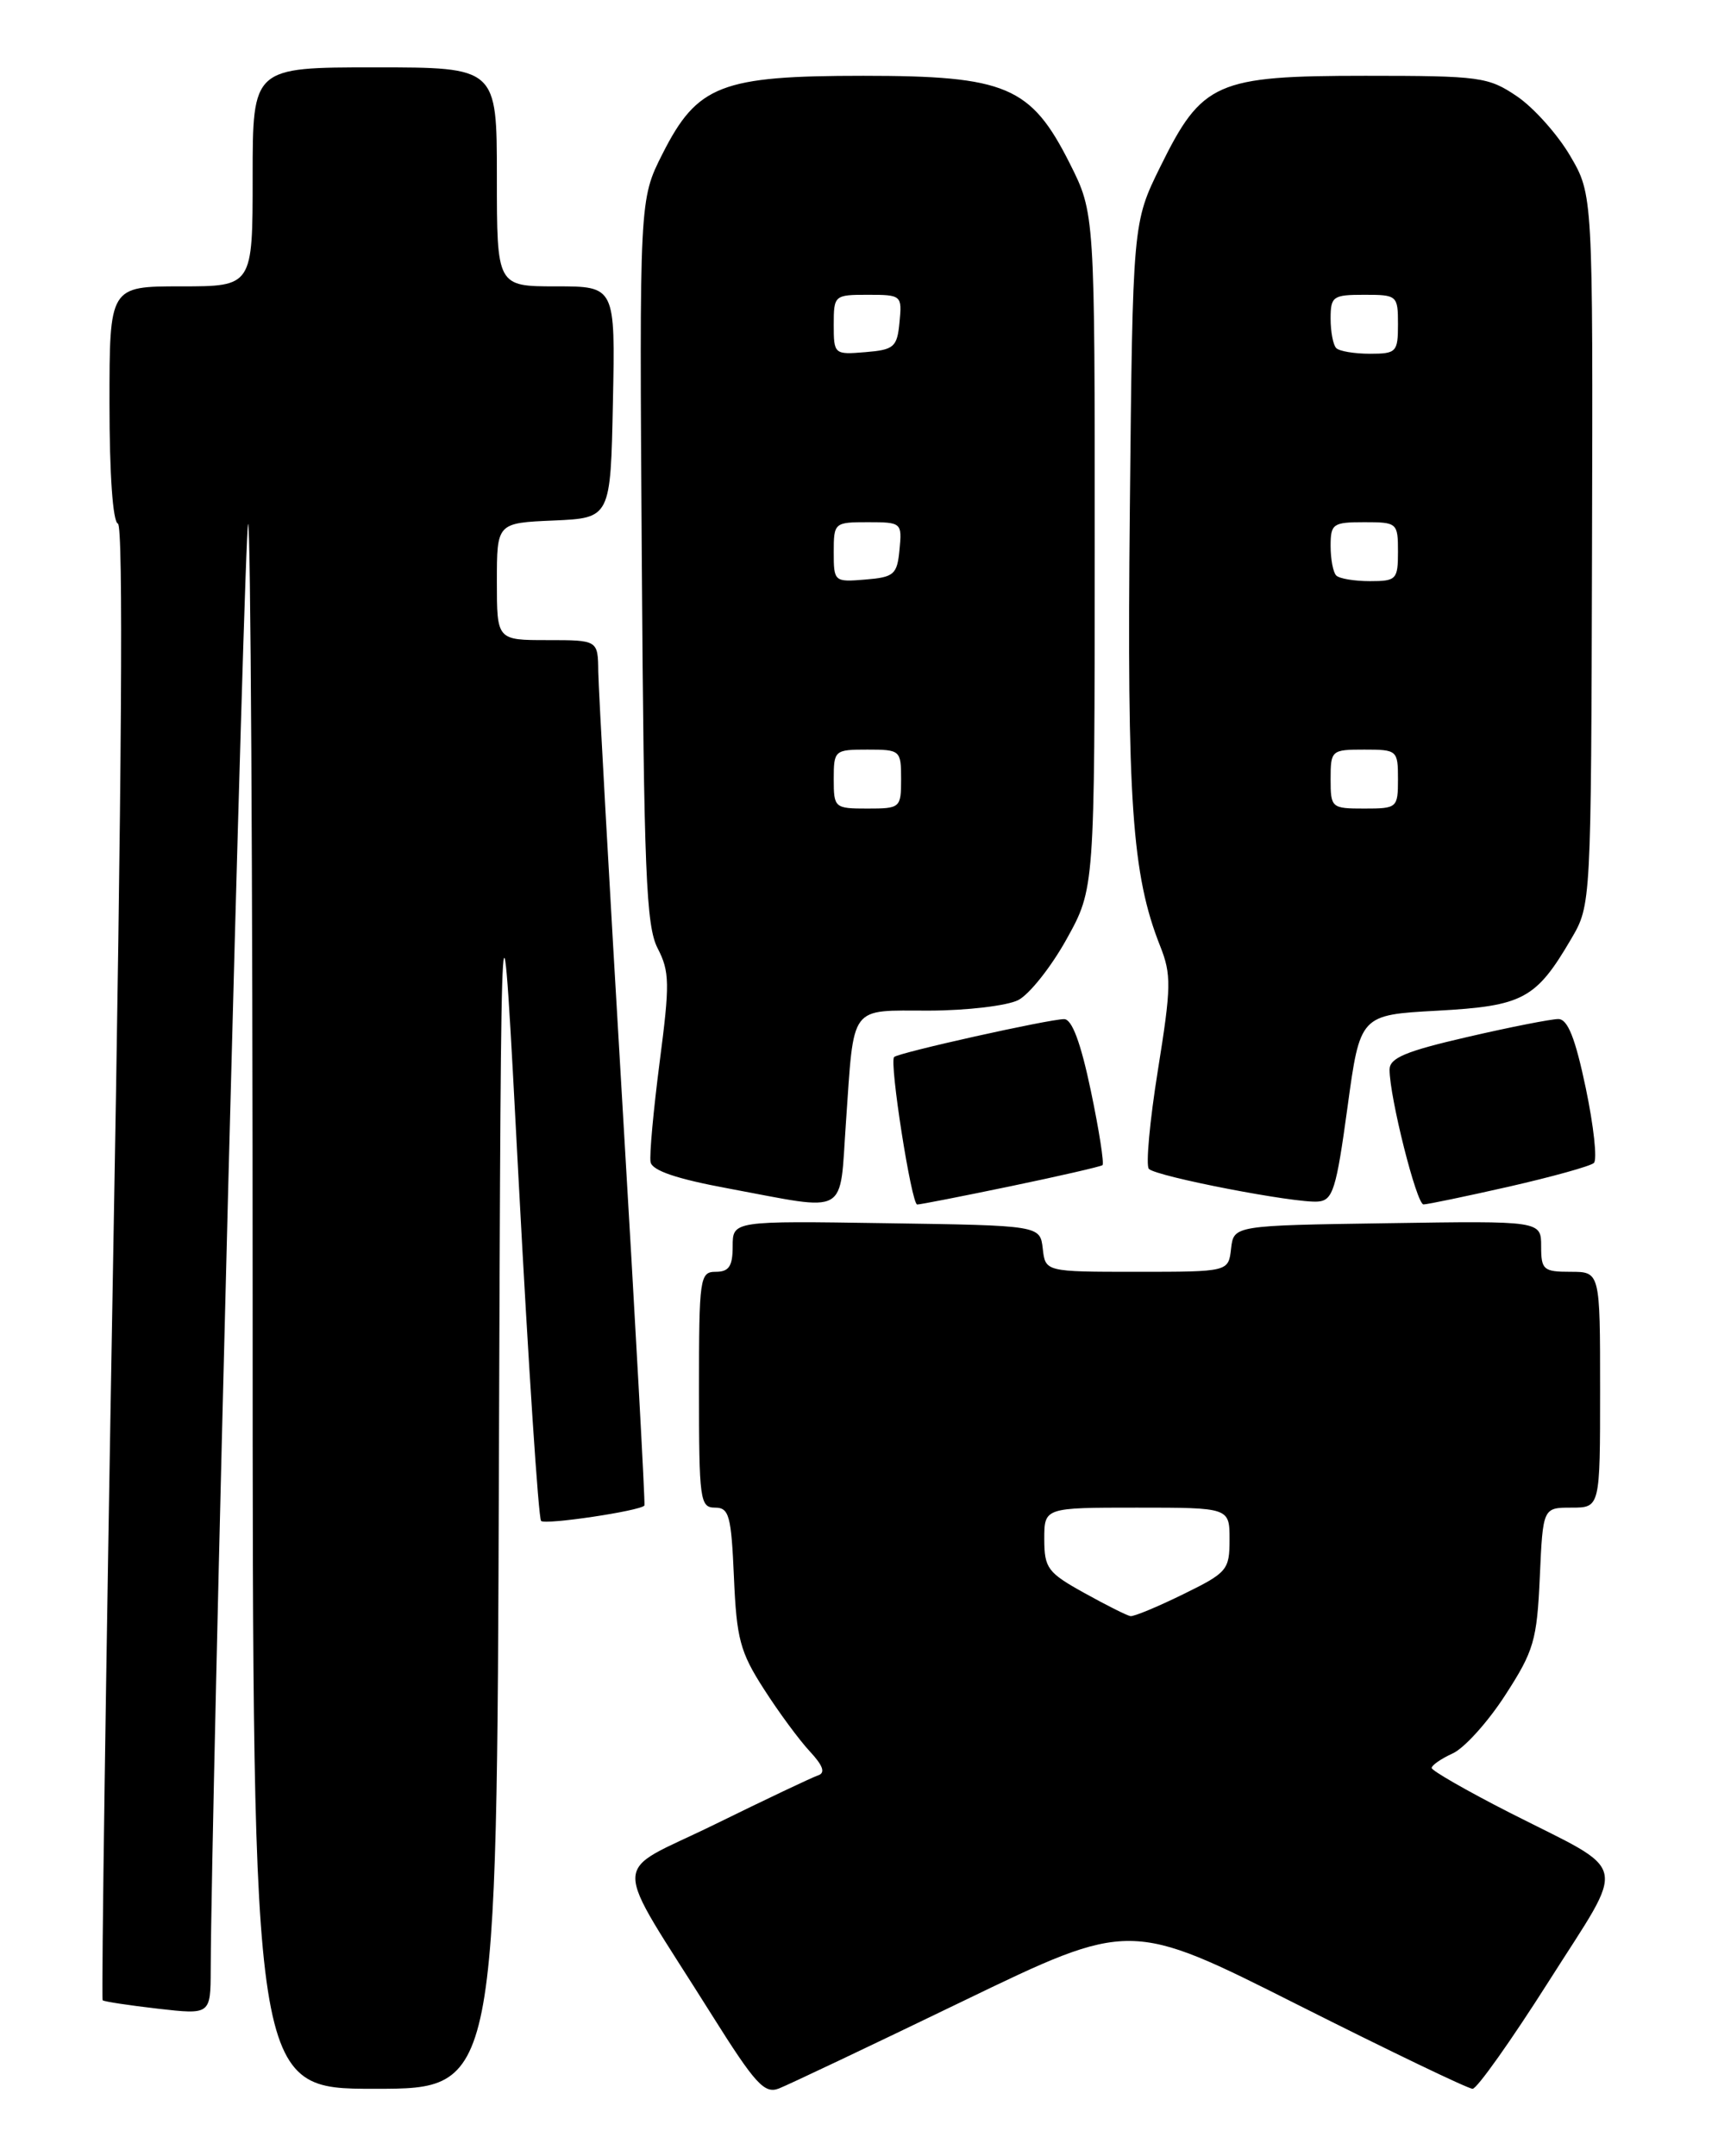 <?xml version="1.0" encoding="UTF-8" standalone="no"?>
<!DOCTYPE svg PUBLIC "-//W3C//DTD SVG 1.1//EN" "http://www.w3.org/Graphics/SVG/1.1/DTD/svg11.dtd" >
<svg xmlns="http://www.w3.org/2000/svg" xmlns:xlink="http://www.w3.org/1999/xlink" version="1.1" viewBox="0 0 204 256">
 <g >
 <path fill="currentColor"
d=" M 114.35 237.59 C 134.20 228.00 134.20 228.00 154.05 238.00 C 164.97 243.50 174.33 248.00 174.86 248.00 C 175.38 248.00 179.45 242.26 183.90 235.25 C 193.24 220.52 193.71 222.56 179.25 215.21 C 174.17 212.62 170.01 210.23 170.00 209.91 C 170.00 209.59 171.12 208.81 172.50 208.18 C 173.87 207.56 176.68 204.45 178.73 201.27 C 182.14 196.01 182.50 194.77 182.84 187.25 C 183.21 179.00 183.21 179.00 186.60 179.00 C 190.00 179.00 190.00 179.00 190.00 165.00 C 190.00 151.00 190.00 151.00 186.50 151.00 C 183.27 151.00 183.00 150.77 183.00 147.98 C 183.00 144.95 183.00 144.95 164.75 145.23 C 146.50 145.50 146.50 145.50 146.18 148.25 C 145.87 151.00 145.87 151.00 135.00 151.00 C 124.13 151.00 124.13 151.00 123.82 148.25 C 123.50 145.50 123.50 145.50 105.25 145.23 C 87.00 144.95 87.00 144.95 87.00 147.98 C 87.00 150.33 86.56 151.00 85.00 151.00 C 83.10 151.00 83.00 151.67 83.00 165.00 C 83.00 178.08 83.12 179.00 84.90 179.00 C 86.58 179.00 86.83 179.94 87.15 187.27 C 87.46 194.55 87.88 196.15 90.70 200.53 C 92.45 203.27 94.91 206.60 96.15 207.93 C 97.74 209.64 98.04 210.49 97.14 210.79 C 96.44 211.02 90.92 213.64 84.87 216.61 C 72.34 222.76 72.39 219.90 84.50 239.19 C 89.68 247.44 90.77 248.64 92.50 247.96 C 93.60 247.53 103.43 242.87 114.35 237.59 Z  M 59.24 174.25 C 59.50 100.50 59.50 100.50 61.59 140.26 C 62.75 162.13 63.94 180.27 64.25 180.58 C 64.74 181.07 76.03 179.39 76.52 178.75 C 76.63 178.61 75.45 157.12 73.90 131.00 C 72.35 104.88 71.07 81.81 71.04 79.75 C 71.00 76.00 71.00 76.00 65.00 76.00 C 59.00 76.00 59.00 76.00 59.00 69.05 C 59.00 62.09 59.00 62.09 65.75 61.80 C 72.50 61.50 72.50 61.50 72.78 47.75 C 73.06 34.00 73.06 34.00 66.03 34.00 C 59.00 34.00 59.00 34.00 59.00 21.00 C 59.00 8.00 59.00 8.00 44.50 8.00 C 30.00 8.00 30.00 8.00 30.00 21.00 C 30.00 34.00 30.00 34.00 21.50 34.00 C 13.00 34.00 13.00 34.00 13.00 47.92 C 13.00 56.28 13.40 61.97 14.00 62.17 C 14.66 62.39 14.47 92.04 13.43 149.85 C 12.58 197.90 12.02 237.34 12.19 237.49 C 12.36 237.65 15.31 238.09 18.75 238.49 C 25.00 239.20 25.00 239.20 25.02 233.85 C 25.08 214.80 29.02 62.64 29.46 62.21 C 29.76 61.91 30.00 103.59 30.00 154.83 C 30.00 248.00 30.00 248.00 44.49 248.00 C 58.99 248.00 58.99 248.00 59.24 174.25 Z  M 100.45 133.25 C 101.44 119.09 100.76 120.00 110.32 119.99 C 114.82 119.98 119.58 119.41 120.91 118.74 C 122.23 118.06 124.82 114.80 126.65 111.50 C 129.98 105.50 129.98 105.50 129.99 65.41 C 130.00 25.32 130.00 25.32 127.03 19.41 C 122.41 10.24 119.49 9.00 102.51 9.00 C 85.61 9.00 82.80 10.09 78.67 18.26 C 75.92 23.69 75.92 23.69 76.21 66.60 C 76.46 103.52 76.72 109.93 78.09 112.59 C 79.52 115.35 79.54 116.80 78.33 126.09 C 77.59 131.82 77.10 137.16 77.25 137.97 C 77.43 138.98 80.34 139.97 86.51 141.11 C 100.95 143.80 99.66 144.53 100.45 133.25 Z  M 120.00 140.84 C 125.78 139.64 130.68 138.51 130.91 138.34 C 131.13 138.16 130.51 134.19 129.53 129.51 C 128.33 123.79 127.29 121.00 126.36 121.00 C 124.56 121.00 106.69 124.98 106.17 125.50 C 105.58 126.09 108.23 143.00 108.91 143.01 C 109.23 143.02 114.22 142.04 120.00 140.84 Z  M 160.00 131.50 C 161.50 120.50 161.50 120.50 170.65 120.00 C 180.85 119.44 182.38 118.63 186.57 111.47 C 188.93 107.44 188.93 107.44 189.04 65.28 C 189.15 23.12 189.15 23.12 186.45 18.51 C 184.97 15.98 182.13 12.80 180.15 11.45 C 176.73 9.13 175.77 9.00 162.14 9.00 C 144.40 9.00 142.73 9.74 137.78 19.79 C 134.50 26.45 134.50 26.45 134.16 60.48 C 133.81 95.18 134.41 103.86 137.75 112.30 C 139.11 115.72 139.08 117.17 137.49 127.07 C 136.52 133.11 136.04 138.38 136.42 138.78 C 137.30 139.69 153.81 142.88 156.50 142.66 C 158.27 142.52 158.67 141.23 160.00 131.50 Z  M 179.17 140.89 C 184.30 139.72 188.84 138.46 189.26 138.08 C 189.68 137.69 189.24 133.69 188.30 129.19 C 187.05 123.24 186.16 121.00 185.04 120.99 C 184.19 120.99 179.34 121.94 174.25 123.12 C 166.91 124.81 165.00 125.61 165.00 127.00 C 165.00 130.26 168.21 143.00 169.03 143.00 C 169.48 143.00 174.05 142.05 179.17 140.89 Z  M 128.75 189.13 C 124.40 186.72 124.01 186.19 124.00 182.75 C 124.00 179.00 124.00 179.00 135.00 179.00 C 146.00 179.00 146.00 179.00 146.00 182.79 C 146.00 186.40 145.73 186.72 140.48 189.29 C 137.44 190.78 134.63 191.95 134.23 191.88 C 133.83 191.82 131.36 190.58 128.75 189.13 Z  M 99.00 92.50 C 99.00 89.08 99.10 89.00 103.00 89.00 C 106.90 89.00 107.00 89.08 107.00 92.50 C 107.00 95.92 106.90 96.00 103.00 96.00 C 99.10 96.00 99.00 95.92 99.00 92.50 Z  M 99.00 65.56 C 99.00 62.06 99.07 62.00 103.06 62.00 C 107.05 62.00 107.12 62.07 106.81 65.25 C 106.53 68.22 106.17 68.53 102.75 68.81 C 99.06 69.12 99.00 69.06 99.00 65.56 Z  M 99.00 38.56 C 99.00 35.06 99.07 35.00 103.06 35.00 C 107.05 35.00 107.12 35.07 106.81 38.25 C 106.53 41.22 106.17 41.53 102.75 41.81 C 99.06 42.12 99.00 42.06 99.00 38.56 Z  M 158.00 92.50 C 158.00 89.08 158.10 89.00 162.00 89.00 C 165.90 89.00 166.00 89.08 166.00 92.50 C 166.00 95.92 165.90 96.00 162.00 96.00 C 158.10 96.00 158.00 95.92 158.00 92.50 Z  M 158.67 68.33 C 158.30 67.97 158.00 66.39 158.00 64.83 C 158.00 62.19 158.27 62.00 162.00 62.00 C 165.90 62.00 166.00 62.08 166.00 65.50 C 166.00 68.80 165.81 69.00 162.67 69.00 C 160.83 69.00 159.03 68.70 158.67 68.33 Z  M 158.67 41.33 C 158.30 40.97 158.00 39.39 158.00 37.83 C 158.00 35.19 158.27 35.00 162.00 35.00 C 165.90 35.00 166.00 35.08 166.00 38.50 C 166.00 41.80 165.81 42.00 162.67 42.00 C 160.83 42.00 159.03 41.70 158.67 41.33 Z "/>
</g>
</svg>